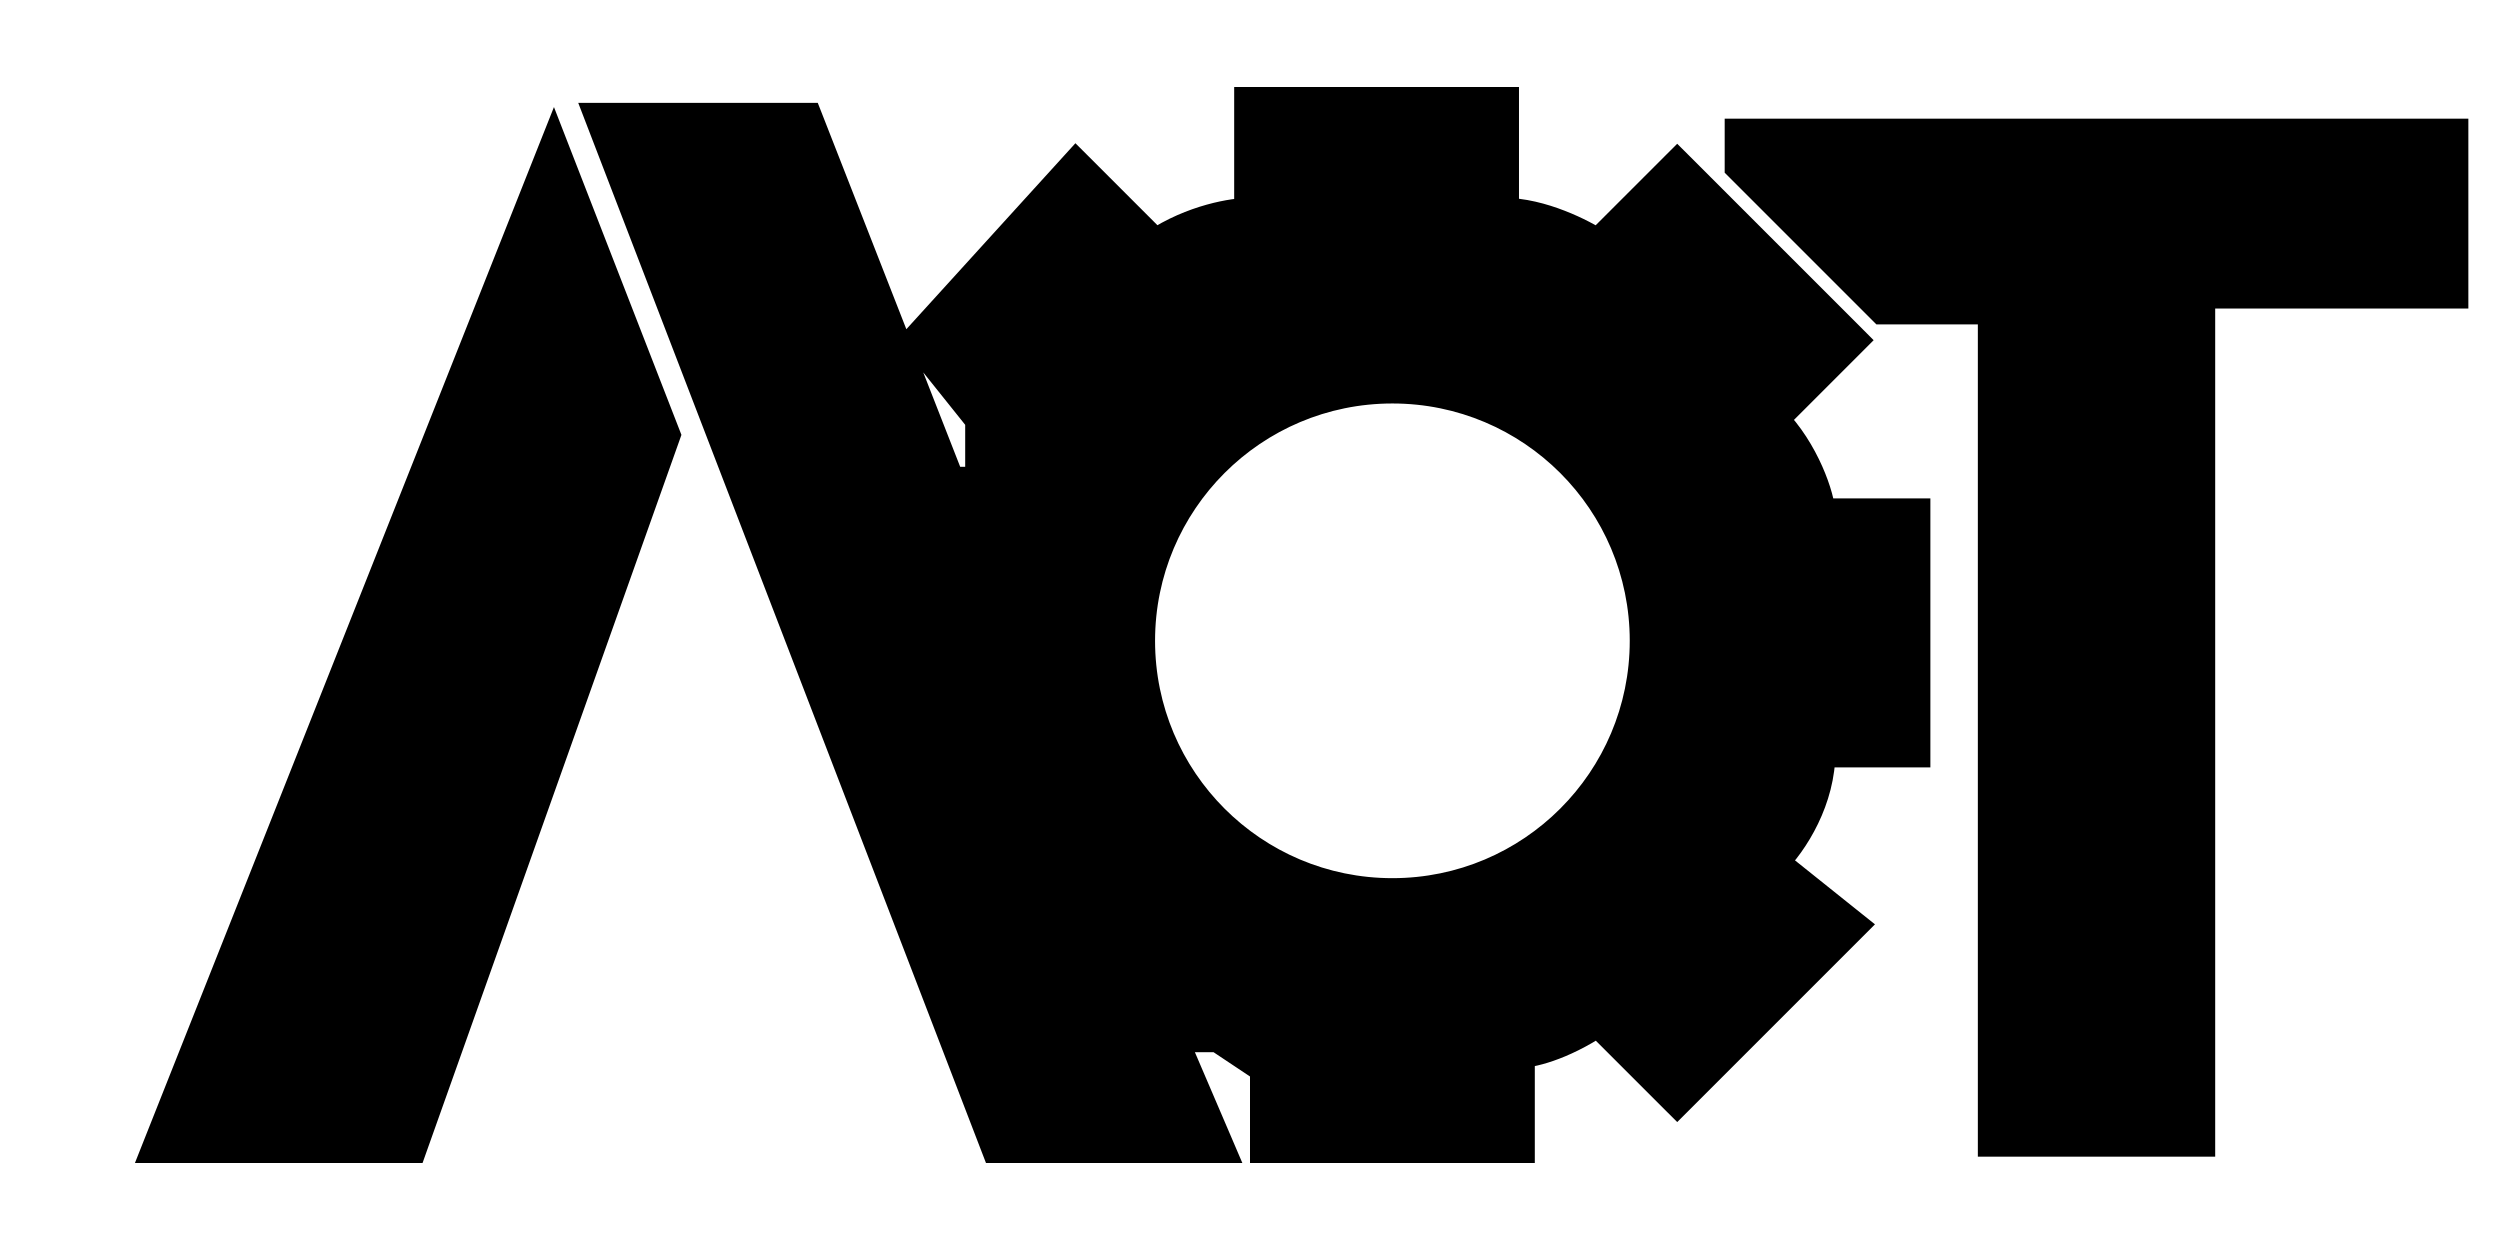 <svg width="200" height="100" viewBox="0 0 79 37" fill="none" xmlns="http://www.w3.org/2000/svg">
<path fill-rule="evenodd" clip-rule="evenodd" d="M19 2.5L31.5 35H38.5L37 31.5H38.5L40 32.5V35H48V32C48.333 32 49.3 31.8 50.5 31L53 33.5L58.5 28L56 26C56.667 25.333 57.5 24 57.5 22.5H60.5V15H57.5C57.5 14.5 57 13 56 12L58.5 9.5L53 4L50.5 6.5C50 6.167 48.7 5.5 47.5 5.5V2H39.5V5.5C39 5.5 37.7 5.7 36.5 6.5L34 4L29 9.5L31 12V14H30L25.5 2.5H19ZM5 35L17.5 3.5L21 12.5L13 35H9H5ZM44 27C48.418 27 52 23.418 52 19C52 14.582 48.418 11 44 11C39.582 11 36 14.582 36 19C36 23.418 39.582 27 44 27Z" fill="black"/>
<path d="M31.5 35L31.033 35.179L31.157 35.5H31.5V35ZM19 2.5V2H18.272L18.533 2.679L19 2.5ZM38.5 35V35.5H39.258L38.96 34.803L38.5 35ZM37 31.5V31H36.242L36.54 31.697L37 31.5ZM38.5 31.5L38.777 31.084L38.651 31H38.5V31.5ZM40 32.5H40.5V32.232L40.277 32.084L40 32.5ZM40 35H39.5V35.5H40V35ZM48 35V35.5H48.5V35H48ZM48 32V31.5H47.5V32H48ZM50.5 31L50.854 30.646L50.564 30.357L50.223 30.584L50.5 31ZM53 33.5L52.646 33.854L53 34.207L53.354 33.854L53 33.5ZM58.5 28L58.854 28.354L59.249 27.959L58.812 27.61L58.5 28ZM56 26L55.646 25.646L55.251 26.041L55.688 26.39L56 26ZM57.5 22.5V22H57V22.5H57.5ZM60.5 22.5V23H61V22.5H60.5ZM60.5 15H61V14.5H60.5V15ZM57.5 15H57V15.5H57.5V15ZM56 12L55.646 11.646L55.293 12L55.646 12.354L56 12ZM58.5 9.5L58.854 9.854L59.207 9.5L58.854 9.146L58.5 9.5ZM53 4L53.354 3.646L53 3.293L52.646 3.646L53 4ZM50.5 6.5L50.223 6.916L50.564 7.143L50.854 6.854L50.5 6.5ZM47.5 5.5H47V6H47.5V5.5ZM47.5 2H48V1.5H47.5V2ZM39.5 2V1.5H39V2H39.5ZM39.5 5.5V6H40V5.5H39.5ZM36.5 6.5L36.146 6.854L36.436 7.143L36.777 6.916L36.5 6.5ZM34 4L34.354 3.646L33.983 3.276L33.63 3.664L34 4ZM29 9.5L28.63 9.164L28.343 9.479L28.61 9.812L29 9.5ZM31 12H31.5V11.825L31.39 11.688L31 12ZM31 14V14.5H31.5V14H31ZM30 14L29.534 14.182L29.659 14.5H30V14ZM25.5 2.5L25.966 2.318L25.841 2H25.5V2.5ZM17.5 3.5L17.966 3.319L17.505 2.133L17.035 3.316L17.5 3.5ZM5 35L4.535 34.816L4.264 35.5H5V35ZM21 12.5L21.471 12.668L21.533 12.492L21.466 12.319L21 12.5ZM13 35V35.5H13.353L13.471 35.167L13 35ZM31.967 34.821L19.467 2.321L18.533 2.679L31.033 35.179L31.967 34.821ZM38.5 34.5H31.5V35.5H38.5V34.5ZM36.54 31.697L38.04 35.197L38.96 34.803L37.46 31.303L36.54 31.697ZM38.5 31H37V32H38.5V31ZM40.277 32.084L38.777 31.084L38.223 31.916L39.723 32.916L40.277 32.084ZM40.5 35V32.5H39.5V35H40.5ZM48 34.5H40V35.5H48V34.5ZM47.5 32V35H48.5V32H47.5ZM50.223 30.584C49.081 31.345 48.209 31.5 48 31.5V32.5C48.458 32.5 49.519 32.255 50.777 31.416L50.223 30.584ZM53.354 33.146L50.854 30.646L50.146 31.354L52.646 33.854L53.354 33.146ZM58.146 27.646L52.646 33.146L53.354 33.854L58.854 28.354L58.146 27.646ZM55.688 26.39L58.188 28.39L58.812 27.61L56.312 25.61L55.688 26.39ZM57 22.5C57 23.829 56.251 25.042 55.646 25.646L56.354 26.354C57.083 25.624 58 24.171 58 22.5H57ZM60.5 22H57.5V23H60.5V22ZM60 15V22.5H61V15H60ZM57.5 15.5H60.5V14.5H57.5V15.5ZM55.646 12.354C56.091 12.798 56.435 13.367 56.668 13.891C56.909 14.432 57 14.855 57 15H58C58 14.645 57.841 14.068 57.582 13.484C57.315 12.883 56.909 12.202 56.354 11.646L55.646 12.354ZM58.146 9.146L55.646 11.646L56.354 12.354L58.854 9.854L58.146 9.146ZM52.646 4.354L58.146 9.854L58.854 9.146L53.354 3.646L52.646 4.354ZM50.854 6.854L53.354 4.354L52.646 3.646L50.146 6.146L50.854 6.854ZM47.5 6C48.015 6 48.575 6.145 49.082 6.341C49.586 6.537 50.003 6.77 50.223 6.916L50.777 6.084C50.497 5.897 50.014 5.63 49.443 5.409C48.875 5.188 48.185 5 47.5 5V6ZM47 2V5.5H48V2H47ZM39.5 2.5H47.5V1.5H39.5V2.5ZM40 5.5V2H39V5.5H40ZM36.777 6.916C37.883 6.179 39.083 6 39.5 6V5C38.917 5 37.517 5.221 36.223 6.084L36.777 6.916ZM33.646 4.354L36.146 6.854L36.854 6.146L34.354 3.646L33.646 4.354ZM29.37 9.836L34.37 4.336L33.63 3.664L28.63 9.164L29.37 9.836ZM31.39 11.688L29.39 9.188L28.61 9.812L30.61 12.312L31.39 11.688ZM31.5 14V12H30.5V14H31.5ZM30 14.5H31V13.5H30V14.5ZM25.034 2.682L29.534 14.182L30.466 13.818L25.966 2.318L25.034 2.682ZM19 3H25.5V2H19V3ZM17.035 3.316L4.535 34.816L5.465 35.184L17.965 3.684L17.035 3.316ZM21.466 12.319L17.966 3.319L17.034 3.681L20.534 12.681L21.466 12.319ZM13.471 35.167L21.471 12.668L20.529 12.332L12.529 34.833L13.471 35.167ZM9 35.5H13V34.5H9V35.5ZM5 35.5H9V34.5H5V35.5ZM51.5 19C51.5 23.142 48.142 26.5 44 26.5V27.5C48.694 27.5 52.5 23.694 52.5 19H51.5ZM44 11.5C48.142 11.5 51.5 14.858 51.5 19H52.5C52.5 14.306 48.694 10.5 44 10.5V11.5ZM36.5 19C36.5 14.858 39.858 11.5 44 11.5V10.5C39.306 10.5 35.5 14.306 35.5 19H36.5ZM44 26.5C39.858 26.5 36.5 23.142 36.5 19H35.5C35.5 23.694 39.306 27.5 44 27.5V26.5Z" fill="black"/>
<path d="M59.5 8.5L55 4V3H77.5V8H69.5V34.8H63V8.5H59.5Z" fill="black" stroke="black"/>
</svg>
